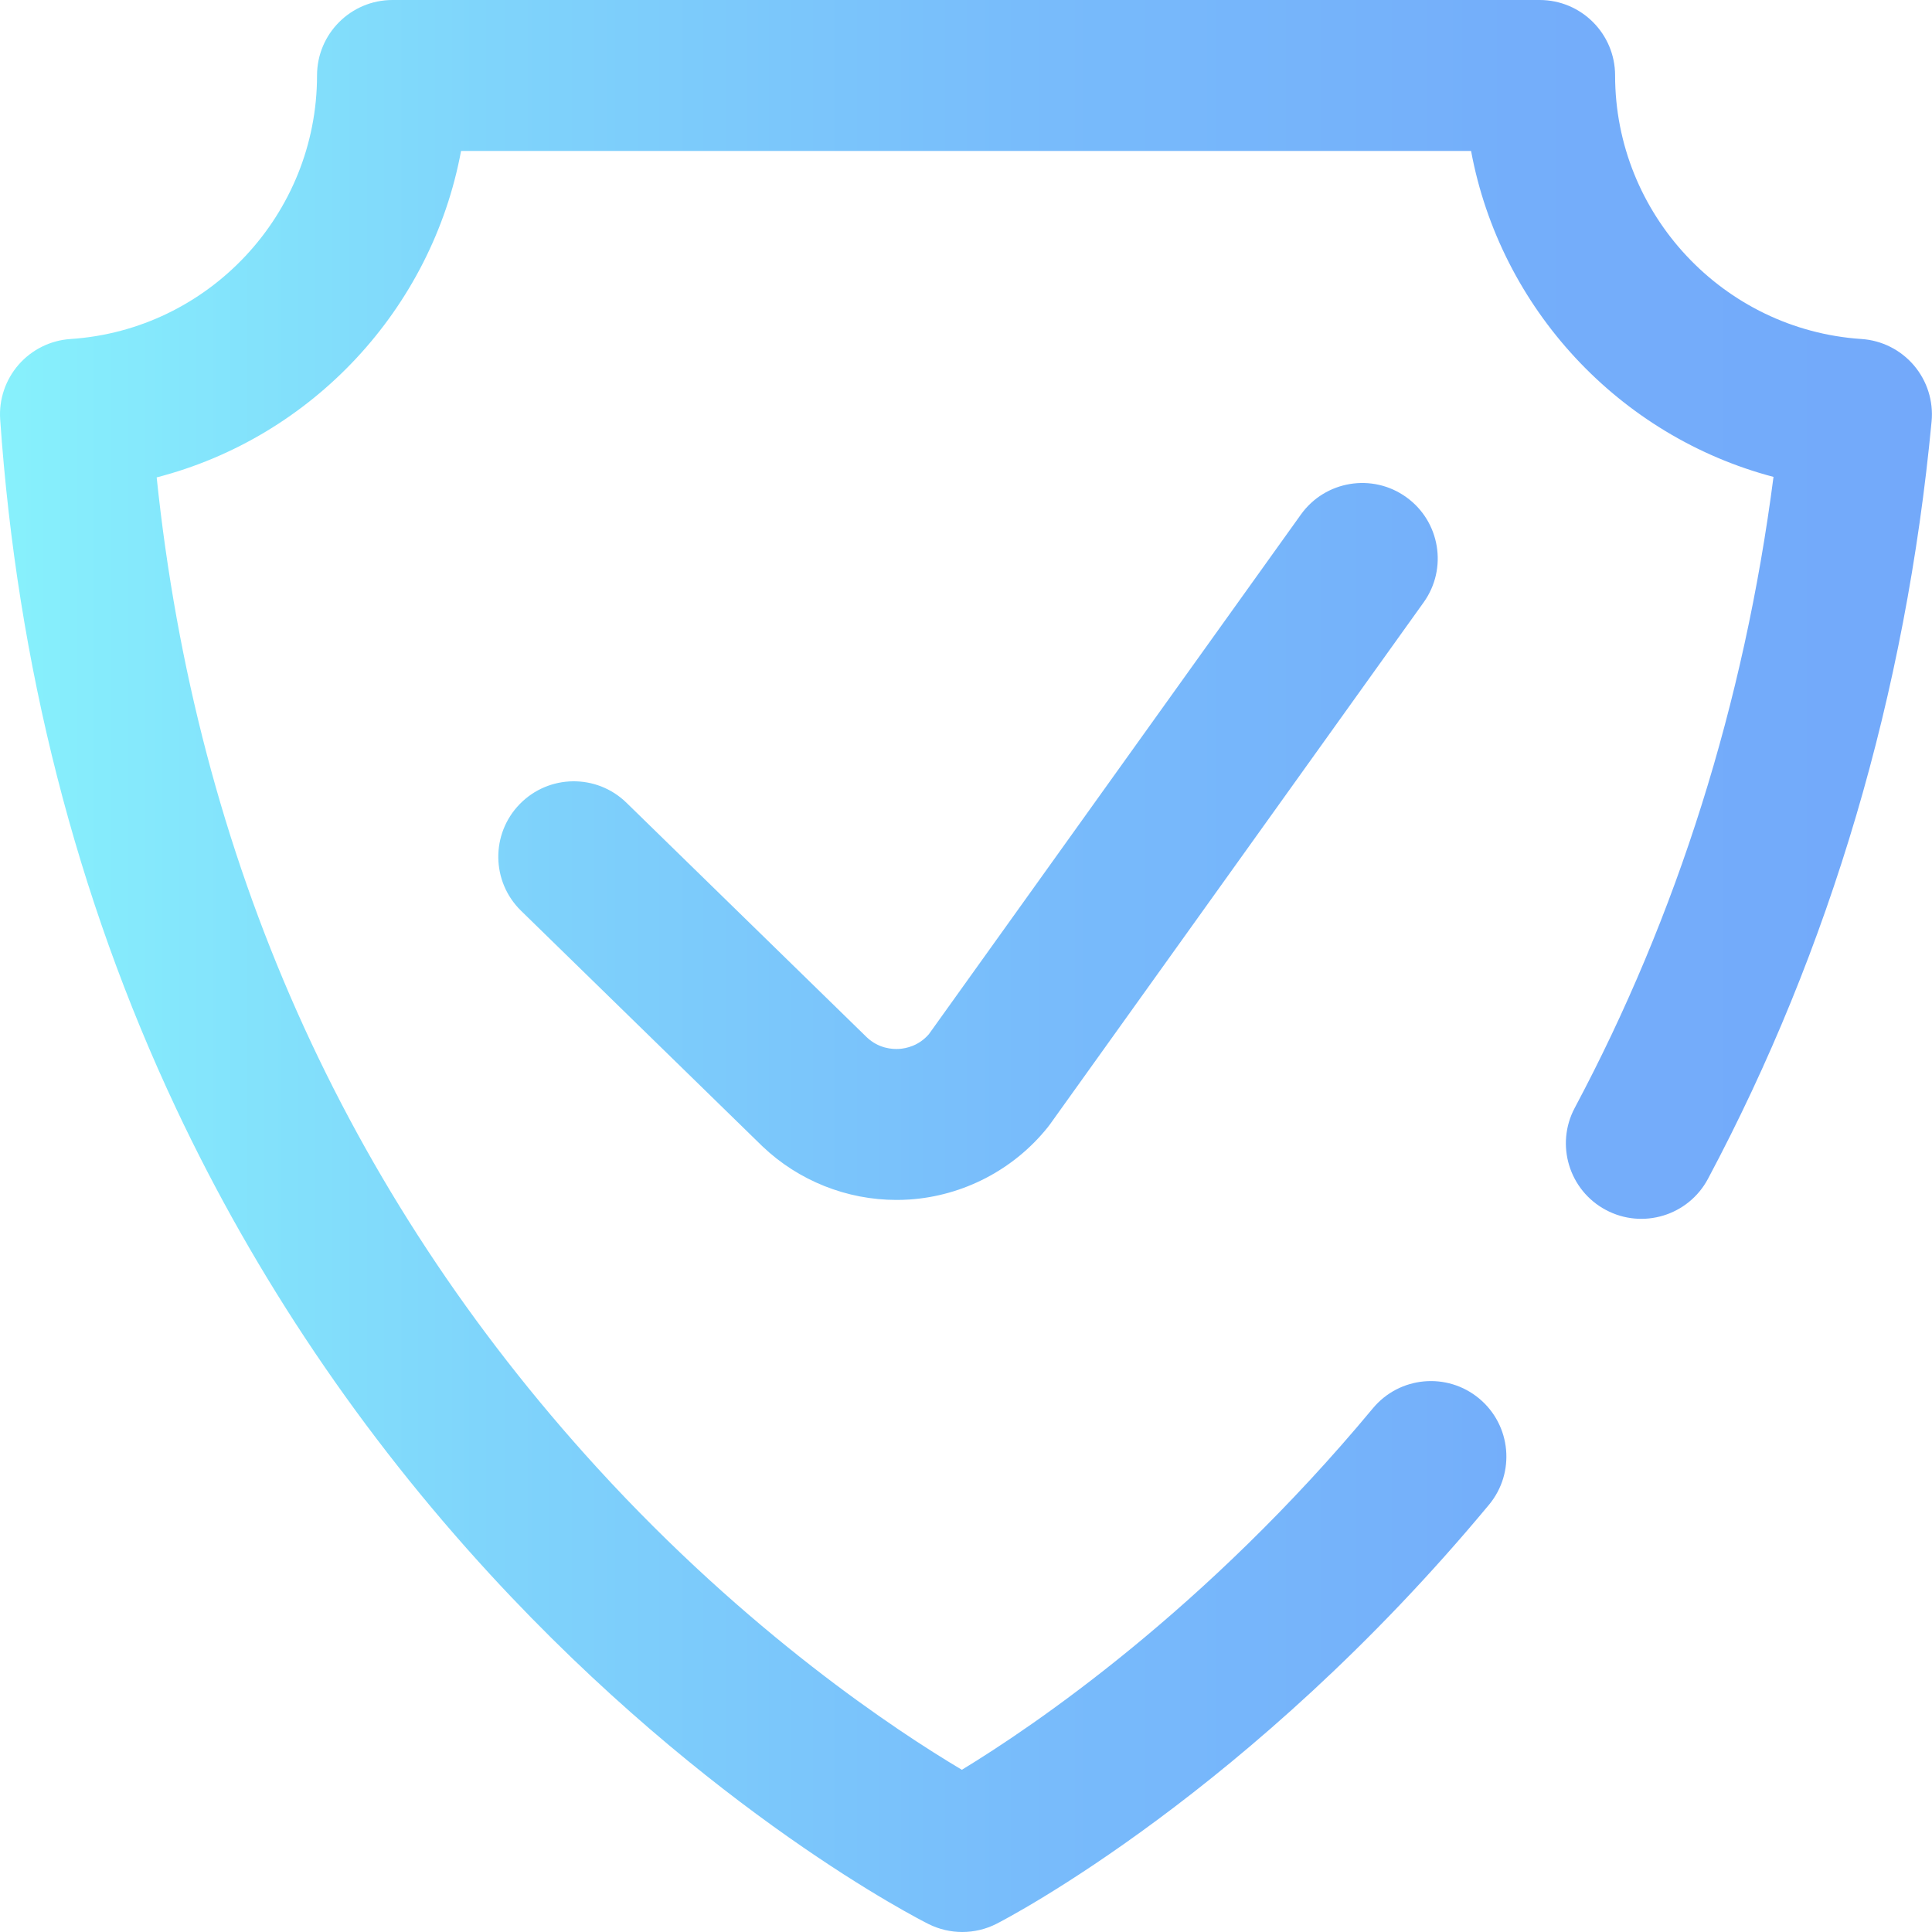 <svg height="512pt" viewBox="0 0 512 512" width="512pt" xmlns="http://www.w3.org/2000/svg" xmlns:xlink="http://www.w3.org/1999/xlink"><linearGradient id="a" gradientUnits="userSpaceOnUse" x1="-0" x2="511.978" y1="256" y2="256"><stop offset="0" stop-color="#87f1fc"/><stop offset=".256" stop-color="#7fd4fb"/><stop offset=".529" stop-color="#78bcfb"/><stop offset=".784" stop-color="#74aefa"/><stop offset="1" stop-color="#73a9fa"/></linearGradient><path d="m255.016 512c-3.066 0-6.129-.703-8.945-2.109-2.34-1.172-57.957-29.371-116.148-92.625-34.109-37.07-62.125-78.641-83.273-123.551-26.414-56.094-42.09-117.508-46.602-182.535-.367-5.305 1.395-10.535 4.891-14.539 3.5-4.004 8.445-6.453 13.754-6.801 36.629-2.406 65.324-33.082 65.324-69.84 0-11.047 8.953-20 20-20h304c11.043 0 20 8.953 20 20 0 36.734 28.676 67.41 65.285 69.84 5.391.355 10.406 2.879 13.906 6.992 3.504 4.113 5.191 9.469 4.684 14.848-6.84 72.203-26.777 139.734-59.262 200.723-5.195 9.75-17.309 13.441-27.055 8.25-9.75-5.191-13.441-17.305-8.25-27.055 27.211-51.086 44.895-107.258 52.672-167.215-40.953-10.797-72.414-44.664-80.148-86.383h-267.664c-7.766 41.898-39.457 75.871-80.664 86.516 10.512 100.898 49.73 189.117 116.723 262.453 40.102 43.895 79.418 69.793 96.66 80.043 18.867-11.477 64.496-42.316 108.918-95.789 7.059-8.5 19.668-9.664 28.164-2.605 8.496 7.059 9.664 19.668 2.605 28.164-63.219 76.102-127.746 109.633-130.465 111.023-2.859 1.465-5.984 2.195-9.109 2.195zm-14.059-194.113c14.316-.953 27.68-7.914 36.664-19.098.234-.289.457-.586.676-.887l98.98-138.262c6.43-8.98 4.359-21.473-4.621-27.902-8.98-6.43-21.477-4.359-27.902 4.617l-98.582 137.703c-2.691 3.121-6.066 3.793-7.875 3.914-1.855.121-5.422-.109-8.566-3.059l-63.707-62.172c-7.906-7.719-20.566-7.559-28.281.344-7.715 7.906-7.562 20.566.344 28.281l63.82 62.281c.059.059.117.117.18.172 9.566 9.109 22.34 14.176 35.48 14.176 1.125.004 2.258-.035 3.391-.109zm0 0" fill="url(#a)"/></svg>